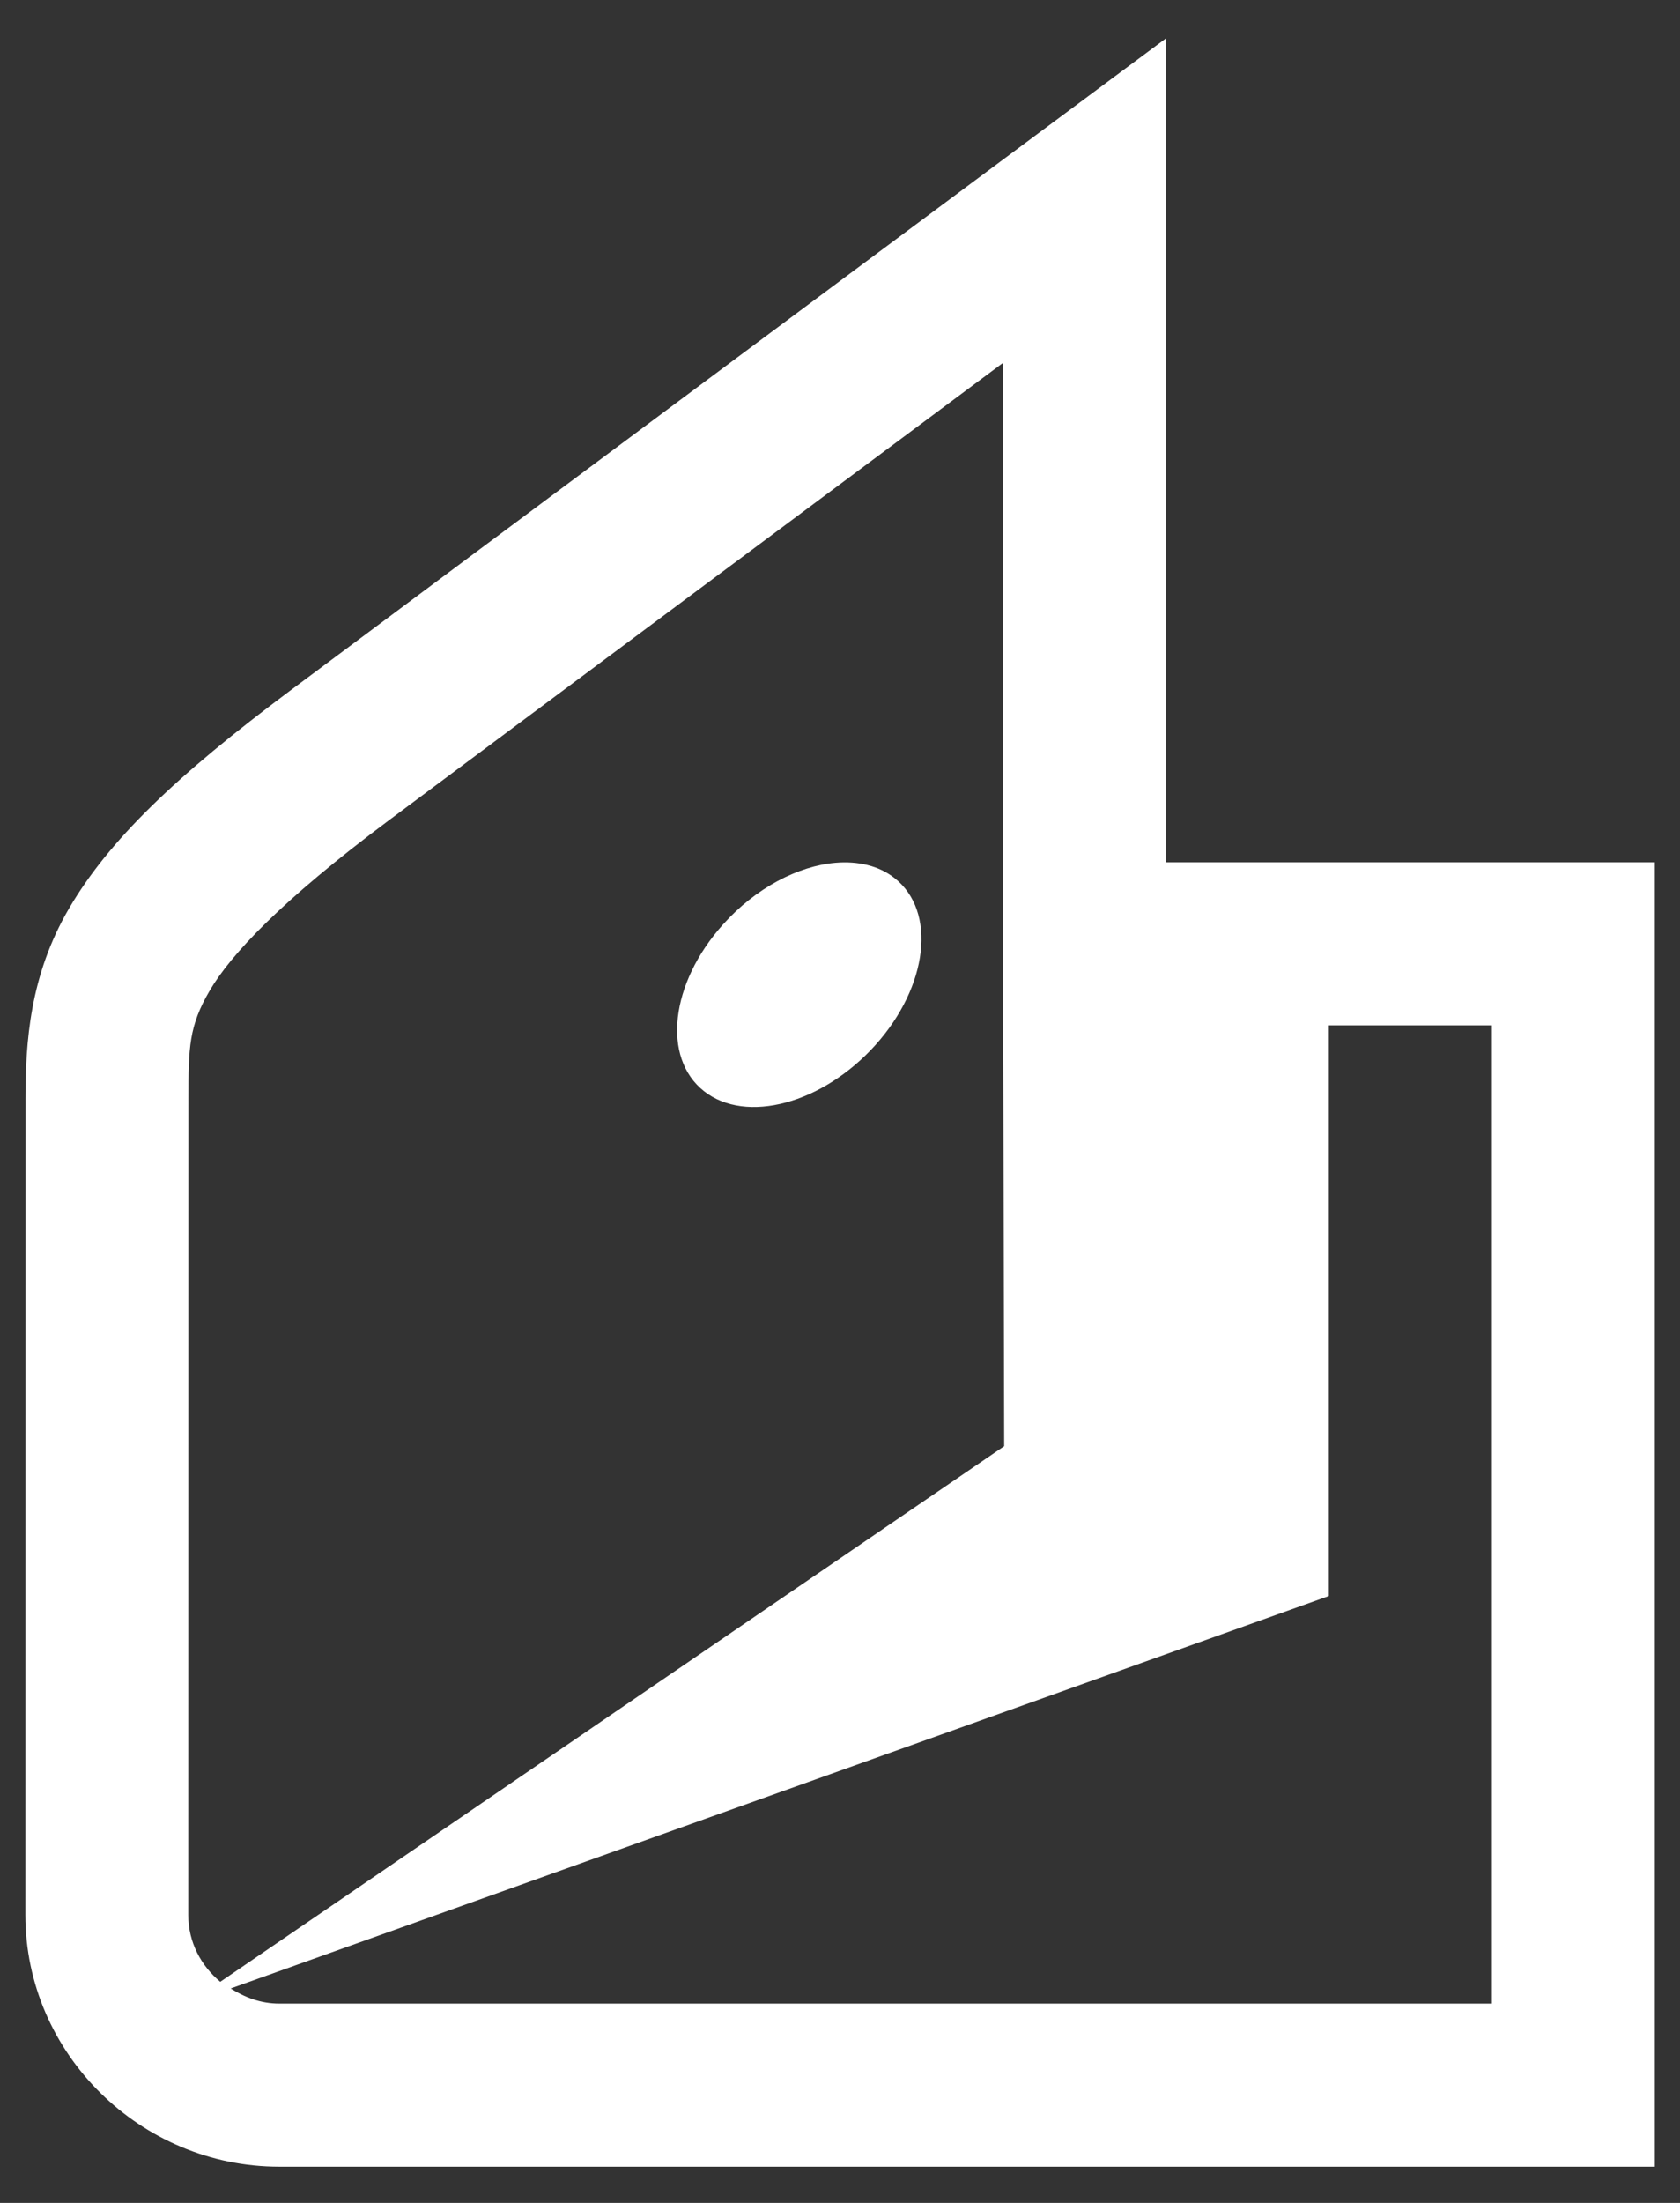 <svg width="29" height="38" viewBox="0 0 29 38" fill="none" xmlns="http://www.w3.org/2000/svg">
<rect x="0" y="0" width="29" height="38" fill="#333333" stroke="none"/>
<path d="M20.128 0.661L17.881 2.331C17.881 2.331 8.241 9.502 5.033 11.895C3.03 13.388 1.881 14.496 1.196 15.663C0.51 16.83 0.44 17.989 0.44 18.962L0.438 33.033C0.438 35.425 2.427 37.375 4.821 37.375H28.565V14.875H22.938H20.128V0.661ZM17.315 6.259V14.875H17.312L17.315 16.133V17.687H17.318L17.334 24.947L3.802 34.186C3.468 33.907 3.251 33.504 3.25 33.035V33.033L3.253 18.962C3.253 18.067 3.26 17.701 3.621 17.086C3.982 16.471 4.844 15.544 6.713 14.15C9.356 12.179 14.94 8.026 17.315 6.259ZM14.423 14.883C13.777 14.938 13.046 15.315 12.479 15.949C11.569 16.963 11.423 18.248 12.152 18.822C12.88 19.395 14.205 19.038 15.115 18.023C16.025 17.007 16.171 15.719 15.442 15.147C15.169 14.932 14.811 14.851 14.423 14.883ZM22.938 17.687H25.753V34.562H4.821C4.499 34.562 4.224 34.453 3.981 34.301L22.938 27.531V17.687Z" fill="white"/>
</svg>
